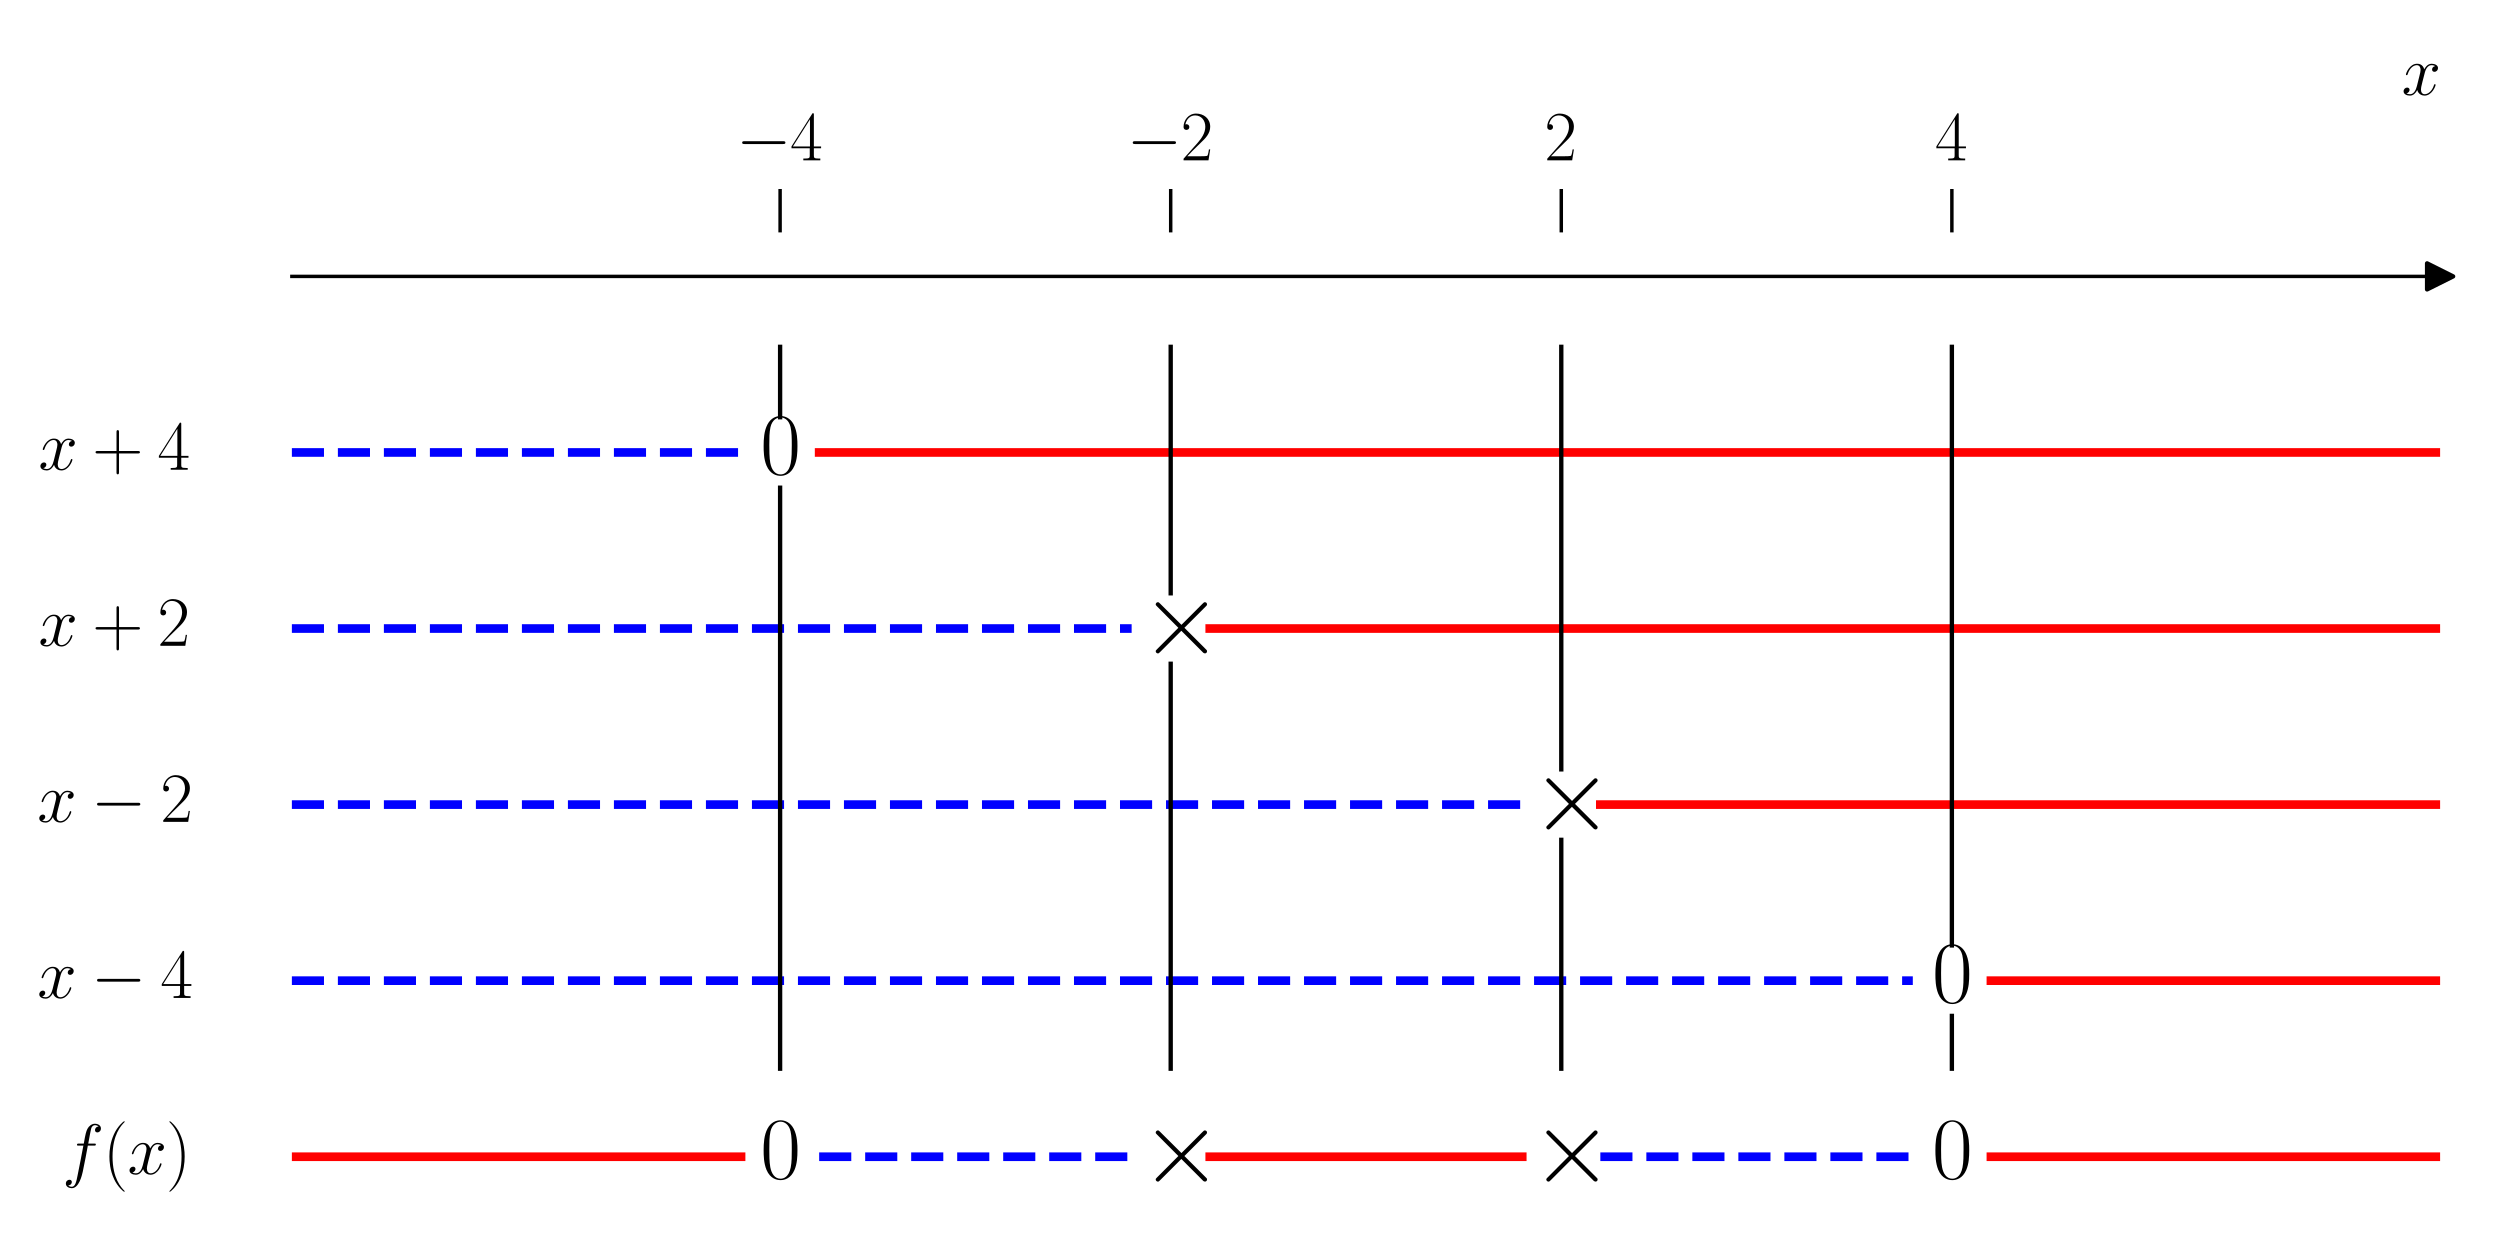 <?xml version="1.0" encoding="utf-8" standalone="no"?>
<!DOCTYPE svg PUBLIC "-//W3C//DTD SVG 1.1//EN"
  "http://www.w3.org/Graphics/SVG/1.1/DTD/svg11.dtd">
<svg xmlns:xlink="http://www.w3.org/1999/xlink" width="576pt" height="288pt" viewBox="0 0 576 288" xmlns="http://www.w3.org/2000/svg" version="1.1">
 <defs>
  <style type="text/css">*{stroke-linejoin: round; stroke-linecap: butt}</style>
 </defs>
 <g id="figure_1">
  <g id="patch_1">
   <path d="M 0 288 
L 576 288 
L 576 0 
L 0 0 
z
" style="fill: #ffffff"/>
  </g>
  <g id="axes_1">
   <g id="patch_2">
    <path d="M 67.247 276.652 
L 562.2 276.652 
L 562.2 53.539 
L 67.247 53.539 
z
" style="fill: #ffffff"/>
   </g>
   <g id="matplotlib.axis_1">
    <g id="xtick_1">
     <g id="line2d_1">
      <defs>
       <path id="m3798efc0d0" d="M 0 0 
L 0 -10 
" style="stroke: #000000; stroke-width: 0.8"/>
      </defs>
      <g>
       <use xlink:href="#m3798efc0d0" x="179.736" y="53.539" style="stroke: #000000; stroke-width: 0.8"/>
      </g>
     </g>
     <g id="text_1">
      <!-- $-4$ -->
      <g transform="translate(169.635 36.939) scale(0.16 -0.16)">
       <defs>
        <path id="CMSY10-0" d="M 4218 1472 
C 4326 1472 4442 1472 4442 1600 
C 4442 1728 4326 1728 4218 1728 
L 755 1728 
C 646 1728 531 1728 531 1600 
C 531 1472 646 1472 755 1472 
L 4218 1472 
z
" transform="scale(0.016)"/>
        <path id="CMR17-34" d="M 2150 4122 
C 2150 4256 2144 4256 2029 4256 
L 128 1254 
L 128 1088 
L 1779 1088 
L 1779 457 
C 1779 224 1766 160 1318 160 
L 1197 160 
L 1197 0 
C 1402 0 1747 0 1965 0 
C 2182 0 2528 0 2733 0 
L 2733 160 
L 2611 160 
C 2163 160 2150 224 2150 457 
L 2150 1088 
L 2803 1088 
L 2803 1254 
L 2150 1254 
L 2150 4122 
z
M 1798 3703 
L 1798 1254 
L 256 1254 
L 1798 3703 
z
" transform="scale(0.016)"/>
       </defs>
       <use xlink:href="#CMSY10-0" transform="scale(0.996)"/>
       <use xlink:href="#CMR17-34" transform="translate(77.487 0) scale(0.996)"/>
      </g>
     </g>
    </g>
    <g id="xtick_2">
     <g id="line2d_2">
      <g>
       <use xlink:href="#m3798efc0d0" x="269.728" y="53.539" style="stroke: #000000; stroke-width: 0.8"/>
      </g>
     </g>
     <g id="text_2">
      <!-- $-2$ -->
      <g transform="translate(259.627 36.939) scale(0.16 -0.16)">
       <defs>
        <path id="CMR17-32" d="M 2669 989 
L 2554 989 
C 2490 536 2438 459 2413 420 
C 2381 369 1920 369 1830 369 
L 602 369 
C 832 619 1280 1072 1824 1597 
C 2214 1967 2669 2402 2669 3035 
C 2669 3790 2067 4224 1395 4224 
C 691 4224 262 3604 262 3030 
C 262 2780 448 2748 525 2748 
C 589 2748 781 2787 781 3010 
C 781 3207 614 3264 525 3264 
C 486 3264 448 3258 422 3245 
C 544 3790 915 4058 1306 4058 
C 1862 4058 2227 3617 2227 3035 
C 2227 2479 1901 2000 1536 1584 
L 262 146 
L 262 0 
L 2515 0 
L 2669 989 
z
" transform="scale(0.016)"/>
       </defs>
       <use xlink:href="#CMSY10-0" transform="scale(0.996)"/>
       <use xlink:href="#CMR17-32" transform="translate(77.487 0) scale(0.996)"/>
      </g>
     </g>
    </g>
    <g id="xtick_3">
     <g id="line2d_3">
      <g>
       <use xlink:href="#m3798efc0d0" x="359.719" y="53.539" style="stroke: #000000; stroke-width: 0.8"/>
      </g>
     </g>
     <g id="text_3">
      <!-- $2$ -->
      <g transform="translate(355.817 36.939) scale(0.16 -0.16)">
       <use xlink:href="#CMR17-32" transform="scale(0.996)"/>
      </g>
     </g>
    </g>
    <g id="xtick_4">
     <g id="line2d_4">
      <g>
       <use xlink:href="#m3798efc0d0" x="449.711" y="53.539" style="stroke: #000000; stroke-width: 0.8"/>
      </g>
     </g>
     <g id="text_4">
      <!-- $4$ -->
      <g transform="translate(445.809 36.939) scale(0.16 -0.16)">
       <use xlink:href="#CMR17-34" transform="scale(0.996)"/>
      </g>
     </g>
    </g>
    <g id="text_5">
     <!-- $x$ -->
     <g transform="translate(553.331 21.87) scale(0.16 -0.16)">
      <defs>
       <path id="CMMI12-78" d="M 3034 2606 
C 2829 2567 2752 2414 2752 2293 
C 2752 2139 2874 2088 2963 2088 
C 3155 2088 3290 2254 3290 2427 
C 3290 2695 2982 2816 2714 2816 
C 2323 2816 2106 2433 2048 2312 
C 1901 2816 1504 2816 1389 2816 
C 736 2816 390 1980 390 1839 
C 390 1814 416 1782 461 1782 
C 512 1782 525 1820 538 1846 
C 755 2555 1184 2689 1370 2689 
C 1658 2689 1715 2420 1715 2267 
C 1715 2127 1677 1980 1600 1673 
L 1382 798 
C 1286 415 1101 64 762 64 
C 730 64 570 64 435 147 
C 666 192 717 383 717 460 
C 717 588 621 664 499 664 
C 346 664 179 530 179 326 
C 179 57 480 -64 755 -64 
C 1062 -64 1280 179 1414 441 
C 1517 64 1837 -64 2074 -64 
C 2726 -64 3072 773 3072 913 
C 3072 945 3046 971 3008 971 
C 2950 971 2944 939 2925 888 
C 2752 326 2381 64 2093 64 
C 1869 64 1747 230 1747 492 
C 1747 632 1773 734 1875 1156 
L 2099 2024 
C 2195 2408 2413 2689 2707 2689 
C 2720 2689 2899 2689 3034 2606 
z
" transform="scale(0.016)"/>
      </defs>
      <use xlink:href="#CMMI12-78" transform="scale(0.996)"/>
     </g>
    </g>
   </g>
   <g id="matplotlib.axis_2"/>
   <g id="line2d_5">
    <defs>
     <path id="mb5ec52fc55" d="M 3 0 
L -3 -3 
L -3 3 
z
" style="stroke: #000000; stroke-linejoin: miter"/>
    </defs>
    <g>
     <use xlink:href="#mb5ec52fc55" x="562.2" y="63.68" style="stroke: #000000; stroke-linejoin: miter"/>
    </g>
   </g>
   <g id="line2d_6">
    <path d="M 67.247 104.246 
L 170.737 104.246 
" clip-path="url(#p32d5f6efe2)" style="fill: none; stroke-dasharray: 7.4,3.2; stroke-dashoffset: 0; stroke: #0000ff; stroke-width: 2"/>
   </g>
   <g id="line2d_7">
    <path d="M 188.735 104.246 
L 562.2 104.246 
" clip-path="url(#p32d5f6efe2)" style="fill: none; stroke: #ff0000; stroke-width: 2; stroke-linecap: square"/>
   </g>
   <g id="line2d_8">
    <path d="M 67.247 144.812 
L 260.729 144.812 
" clip-path="url(#p32d5f6efe2)" style="fill: none; stroke-dasharray: 7.4,3.2; stroke-dashoffset: 0; stroke: #0000ff; stroke-width: 2"/>
   </g>
   <g id="line2d_9">
    <path d="M 278.727 144.812 
L 562.2 144.812 
" clip-path="url(#p32d5f6efe2)" style="fill: none; stroke: #ff0000; stroke-width: 2; stroke-linecap: square"/>
   </g>
   <g id="line2d_10">
    <path d="M 67.247 185.379 
L 350.72 185.379 
" clip-path="url(#p32d5f6efe2)" style="fill: none; stroke-dasharray: 7.4,3.2; stroke-dashoffset: 0; stroke: #0000ff; stroke-width: 2"/>
   </g>
   <g id="line2d_11">
    <path d="M 368.718 185.379 
L 562.2 185.379 
" clip-path="url(#p32d5f6efe2)" style="fill: none; stroke: #ff0000; stroke-width: 2; stroke-linecap: square"/>
   </g>
   <g id="line2d_12">
    <path d="M 67.247 225.945 
L 440.712 225.945 
" clip-path="url(#p32d5f6efe2)" style="fill: none; stroke-dasharray: 7.4,3.2; stroke-dashoffset: 0; stroke: #0000ff; stroke-width: 2"/>
   </g>
   <g id="line2d_13">
    <path d="M 458.71 225.945 
L 562.2 225.945 
" clip-path="url(#p32d5f6efe2)" style="fill: none; stroke: #ff0000; stroke-width: 2; stroke-linecap: square"/>
   </g>
   <g id="line2d_14">
    <path d="M 67.247 266.511 
L 170.737 266.511 
" clip-path="url(#p32d5f6efe2)" style="fill: none; stroke: #ff0000; stroke-width: 2; stroke-linecap: square"/>
   </g>
   <g id="line2d_15">
    <path d="M 188.735 266.511 
L 260.729 266.511 
" clip-path="url(#p32d5f6efe2)" style="fill: none; stroke-dasharray: 7.4,3.2; stroke-dashoffset: 0; stroke: #0000ff; stroke-width: 2"/>
   </g>
   <g id="line2d_16">
    <path d="M 278.727 266.511 
L 350.72 266.511 
" clip-path="url(#p32d5f6efe2)" style="fill: none; stroke: #ff0000; stroke-width: 2; stroke-linecap: square"/>
   </g>
   <g id="line2d_17">
    <path d="M 368.718 266.511 
L 440.712 266.511 
" clip-path="url(#p32d5f6efe2)" style="fill: none; stroke-dasharray: 7.4,3.2; stroke-dashoffset: 0; stroke: #0000ff; stroke-width: 2"/>
   </g>
   <g id="line2d_18">
    <path d="M 458.71 266.511 
L 562.2 266.511 
" clip-path="url(#p32d5f6efe2)" style="fill: none; stroke: #ff0000; stroke-width: 2; stroke-linecap: square"/>
   </g>
   <g id="line2d_19">
    <path d="M 179.736 246.228 
L 179.736 112.36 
" clip-path="url(#p32d5f6efe2)" style="fill: none; stroke: #000000; stroke-linecap: square"/>
   </g>
   <g id="line2d_20">
    <path d="M 179.736 96.133 
L 179.736 79.907 
" clip-path="url(#p32d5f6efe2)" style="fill: none; stroke: #000000; stroke-linecap: square"/>
   </g>
   <g id="line2d_21">
    <path d="M 269.728 246.228 
L 269.728 152.926 
" clip-path="url(#p32d5f6efe2)" style="fill: none; stroke: #000000; stroke-linecap: square"/>
   </g>
   <g id="line2d_22">
    <path d="M 269.728 136.699 
L 269.728 79.907 
" clip-path="url(#p32d5f6efe2)" style="fill: none; stroke: #000000; stroke-linecap: square"/>
   </g>
   <g id="line2d_23">
    <path d="M 359.719 246.228 
L 359.719 193.492 
" clip-path="url(#p32d5f6efe2)" style="fill: none; stroke: #000000; stroke-linecap: square"/>
   </g>
   <g id="line2d_24">
    <path d="M 359.719 177.265 
L 359.719 79.907 
" clip-path="url(#p32d5f6efe2)" style="fill: none; stroke: #000000; stroke-linecap: square"/>
   </g>
   <g id="line2d_25">
    <path d="M 449.711 246.228 
L 449.711 234.058 
" clip-path="url(#p32d5f6efe2)" style="fill: none; stroke: #000000; stroke-linecap: square"/>
   </g>
   <g id="line2d_26">
    <path d="M 449.711 217.832 
L 449.711 79.907 
" clip-path="url(#p32d5f6efe2)" style="fill: none; stroke: #000000; stroke-linecap: square"/>
   </g>
   <g id="patch_3">
    <path d="M 67.247 276.652 
L 67.247 53.539 
" style="fill: none"/>
   </g>
   <g id="patch_4">
    <path d="M 562.2 276.652 
L 562.2 53.539 
" style="fill: none"/>
   </g>
   <g id="patch_5">
    <path d="M 67.247 63.68 
L 562.2 63.68 
" style="fill: none; stroke: #000000; stroke-width: 0.8; stroke-linejoin: miter; stroke-linecap: square"/>
   </g>
   <g id="patch_6">
    <path d="M 67.247 53.539 
L 562.2 53.539 
" style="fill: none"/>
   </g>
   <g id="text_6">
    <!-- $x + 4$ -->
    <g transform="translate(8.851 108.231) scale(0.16 -0.16)">
     <defs>
      <path id="CMR17-2b" d="M 2413 1472 
L 4109 1472 
C 4198 1472 4307 1472 4307 1580 
C 4307 1695 4205 1695 4109 1695 
L 2413 1695 
L 2413 3386 
C 2413 3475 2413 3584 2304 3584 
C 2189 3584 2189 3482 2189 3386 
L 2189 1695 
L 493 1695 
C 403 1695 294 1695 294 1587 
C 294 1472 397 1472 493 1472 
L 2189 1472 
L 2189 -218 
C 2189 -307 2189 -416 2298 -416 
C 2413 -416 2413 -314 2413 -218 
L 2413 1472 
z
" transform="scale(0.016)"/>
     </defs>
     <use xlink:href="#CMMI12-78" transform="scale(0.996)"/>
     <use xlink:href="#CMR17-2b" transform="translate(77.573 0) scale(0.996)"/>
     <use xlink:href="#CMR17-34" transform="translate(171.427 0) scale(0.996)"/>
    </g>
   </g>
   <g id="text_7">
    <!-- $0$ -->
    <g transform="translate(175.167 109.227) scale(0.2 -0.2)">
     <defs>
      <path id="CMR17-30" d="M 2688 2025 
C 2688 2416 2682 3080 2413 3591 
C 2176 4039 1798 4198 1466 4198 
C 1158 4198 768 4058 525 3597 
C 269 3118 243 2524 243 2025 
C 243 1661 250 1106 448 619 
C 723 -39 1216 -128 1466 -128 
C 1760 -128 2208 -7 2470 600 
C 2662 1042 2688 1559 2688 2025 
z
M 1466 -26 
C 1056 -26 813 325 723 812 
C 653 1188 653 1738 653 2096 
C 653 2588 653 2997 736 3387 
C 858 3929 1216 4096 1466 4096 
C 1728 4096 2067 3923 2189 3400 
C 2272 3036 2278 2607 2278 2096 
C 2278 1680 2278 1169 2202 792 
C 2067 95 1690 -26 1466 -26 
z
" transform="scale(0.016)"/>
     </defs>
     <use xlink:href="#CMR17-30" transform="scale(0.996)"/>
    </g>
   </g>
   <g id="text_8">
    <!-- $x + 2$ -->
    <g transform="translate(8.851 148.798) scale(0.16 -0.16)">
     <use xlink:href="#CMMI12-78" transform="scale(0.996)"/>
     <use xlink:href="#CMR17-2b" transform="translate(77.573 0) scale(0.996)"/>
     <use xlink:href="#CMR17-32" transform="translate(171.427 0) scale(0.996)"/>
    </g>
   </g>
   <g id="text_9">
    <!-- $\times$ -->
    <g transform="translate(262.679 150.789) scale(0.24 -0.24)">
     <defs>
      <path id="CMSY10-2" d="M 2490 1785 
L 1210 3059 
C 1133 3136 1120 3148 1069 3148 
C 1005 3148 941 3091 941 3020 
C 941 2976 954 2963 1024 2892 
L 2304 1606 
L 1024 320 
C 954 249 941 236 941 192 
C 941 121 1005 64 1069 64 
C 1120 64 1133 76 1210 153 
L 2483 1427 
L 3808 102 
C 3821 96 3866 64 3904 64 
C 3981 64 4032 121 4032 192 
C 4032 204 4032 230 4013 262 
C 4006 275 2989 1280 2669 1606 
L 3840 2777 
C 3872 2816 3968 2899 4000 2937 
C 4006 2950 4032 2976 4032 3020 
C 4032 3091 3981 3148 3904 3148 
C 3853 3148 3827 3123 3757 3052 
L 2490 1785 
z
" transform="scale(0.016)"/>
     </defs>
     <use xlink:href="#CMSY10-2" transform="scale(0.996)"/>
    </g>
   </g>
   <g id="text_10">
    <!-- $x - 2$ -->
    <g transform="translate(8.593 189.364) scale(0.16 -0.16)">
     <use xlink:href="#CMMI12-78" transform="scale(0.996)"/>
     <use xlink:href="#CMSY10-0" transform="translate(77.573 0) scale(0.996)"/>
     <use xlink:href="#CMR17-32" transform="translate(177.2 0) scale(0.996)"/>
    </g>
   </g>
   <g id="text_11">
    <!-- $\times$ -->
    <g transform="translate(352.67 191.355) scale(0.24 -0.24)">
     <use xlink:href="#CMSY10-2" transform="scale(0.996)"/>
    </g>
   </g>
   <g id="text_12">
    <!-- $x - 4$ -->
    <g transform="translate(8.593 229.93) scale(0.16 -0.16)">
     <use xlink:href="#CMMI12-78" transform="scale(0.996)"/>
     <use xlink:href="#CMSY10-0" transform="translate(77.573 0) scale(0.996)"/>
     <use xlink:href="#CMR17-34" transform="translate(177.2 0) scale(0.996)"/>
    </g>
   </g>
   <g id="text_13">
    <!-- $0$ -->
    <g transform="translate(445.142 230.925) scale(0.2 -0.2)">
     <use xlink:href="#CMR17-30" transform="scale(0.996)"/>
    </g>
   </g>
   <g id="text_14">
    <!-- $f(x)$ -->
    <g transform="translate(14.345 270.496) scale(0.16 -0.16)">
     <defs>
      <path id="CMMI12-66" d="M 2854 2566 
C 2982 2566 3034 2566 3034 2688 
C 3034 2752 2982 2752 2867 2752 
L 2349 2752 
C 2470 3429 2560 3897 2611 4107 
C 2650 4265 2784 4416 2950 4416 
C 3085 4416 3219 4358 3283 4298 
C 3034 4272 2957 4082 2957 3969 
C 2957 3837 3053 3759 3174 3759 
C 3302 3759 3494 3870 3494 4119 
C 3494 4393 3226 4544 2944 4544 
C 2669 4544 2400 4334 2272 4078 
C 2157 3848 2093 3611 1946 2752 
L 1517 2752 
C 1395 2752 1331 2752 1331 2637 
C 1331 2566 1370 2566 1498 2566 
L 1907 2566 
C 1792 1976 1530 542 1382 -137 
C 1274 -689 1178 -1152 858 -1152 
C 838 -1152 653 -1152 538 -1031 
C 864 -1005 864 -726 864 -720 
C 864 -593 768 -517 646 -517 
C 518 -517 326 -625 326 -867 
C 326 -1140 608 -1280 858 -1280 
C 1510 -1280 1779 -118 1850 199 
C 1965 688 2278 2376 2310 2566 
L 2854 2566 
z
" transform="scale(0.016)"/>
      <path id="CMR17-28" d="M 1958 -1561 
C 1958 -1555 1958 -1542 1939 -1523 
C 1645 -1224 858 -407 858 1581 
C 858 3569 1632 4379 1946 4697 
C 1946 4704 1958 4717 1958 4736 
C 1958 4755 1939 4768 1914 4768 
C 1843 4768 1299 4296 986 3594 
C 666 2887 576 2199 576 1588 
C 576 1128 621 351 1005 -471 
C 1312 -1135 1837 -1600 1914 -1600 
C 1946 -1600 1958 -1587 1958 -1561 
z
" transform="scale(0.016)"/>
      <path id="CMR17-29" d="M 1683 1581 
C 1683 2040 1638 2817 1254 3639 
C 947 4303 422 4768 346 4768 
C 326 4768 301 4761 301 4729 
C 301 4717 307 4710 314 4697 
C 621 4378 1402 3568 1402 1584 
C 1402 -407 627 -1217 314 -1537 
C 307 -1549 301 -1556 301 -1568 
C 301 -1600 326 -1600 346 -1600 
C 416 -1600 960 -1128 1274 -426 
C 1594 281 1683 969 1683 1581 
z
" transform="scale(0.016)"/>
     </defs>
     <use xlink:href="#CMMI12-66" transform="scale(0.996)"/>
     <use xlink:href="#CMR17-28" transform="translate(58.72 0) scale(0.996)"/>
     <use xlink:href="#CMMI12-78" transform="translate(94.001 0) scale(0.996)"/>
     <use xlink:href="#CMR17-29" transform="translate(149.435 0) scale(0.996)"/>
    </g>
   </g>
   <g id="text_15">
    <!-- $0$ -->
    <g transform="translate(175.167 271.492) scale(0.2 -0.2)">
     <use xlink:href="#CMR17-30" transform="scale(0.996)"/>
    </g>
   </g>
   <g id="text_16">
    <!-- $\times$ -->
    <g transform="translate(262.679 272.488) scale(0.24 -0.24)">
     <use xlink:href="#CMSY10-2" transform="scale(0.996)"/>
    </g>
   </g>
   <g id="text_17">
    <!-- $\times$ -->
    <g transform="translate(352.67 272.488) scale(0.24 -0.24)">
     <use xlink:href="#CMSY10-2" transform="scale(0.996)"/>
    </g>
   </g>
   <g id="text_18">
    <!-- $0$ -->
    <g transform="translate(445.142 271.492) scale(0.2 -0.2)">
     <use xlink:href="#CMR17-30" transform="scale(0.996)"/>
    </g>
   </g>
  </g>
 </g>
 <defs>
  <clipPath id="p32d5f6efe2">
   <rect x="67.247" y="53.539" width="494.953" height="223.114"/>
  </clipPath>
 </defs>
</svg>
